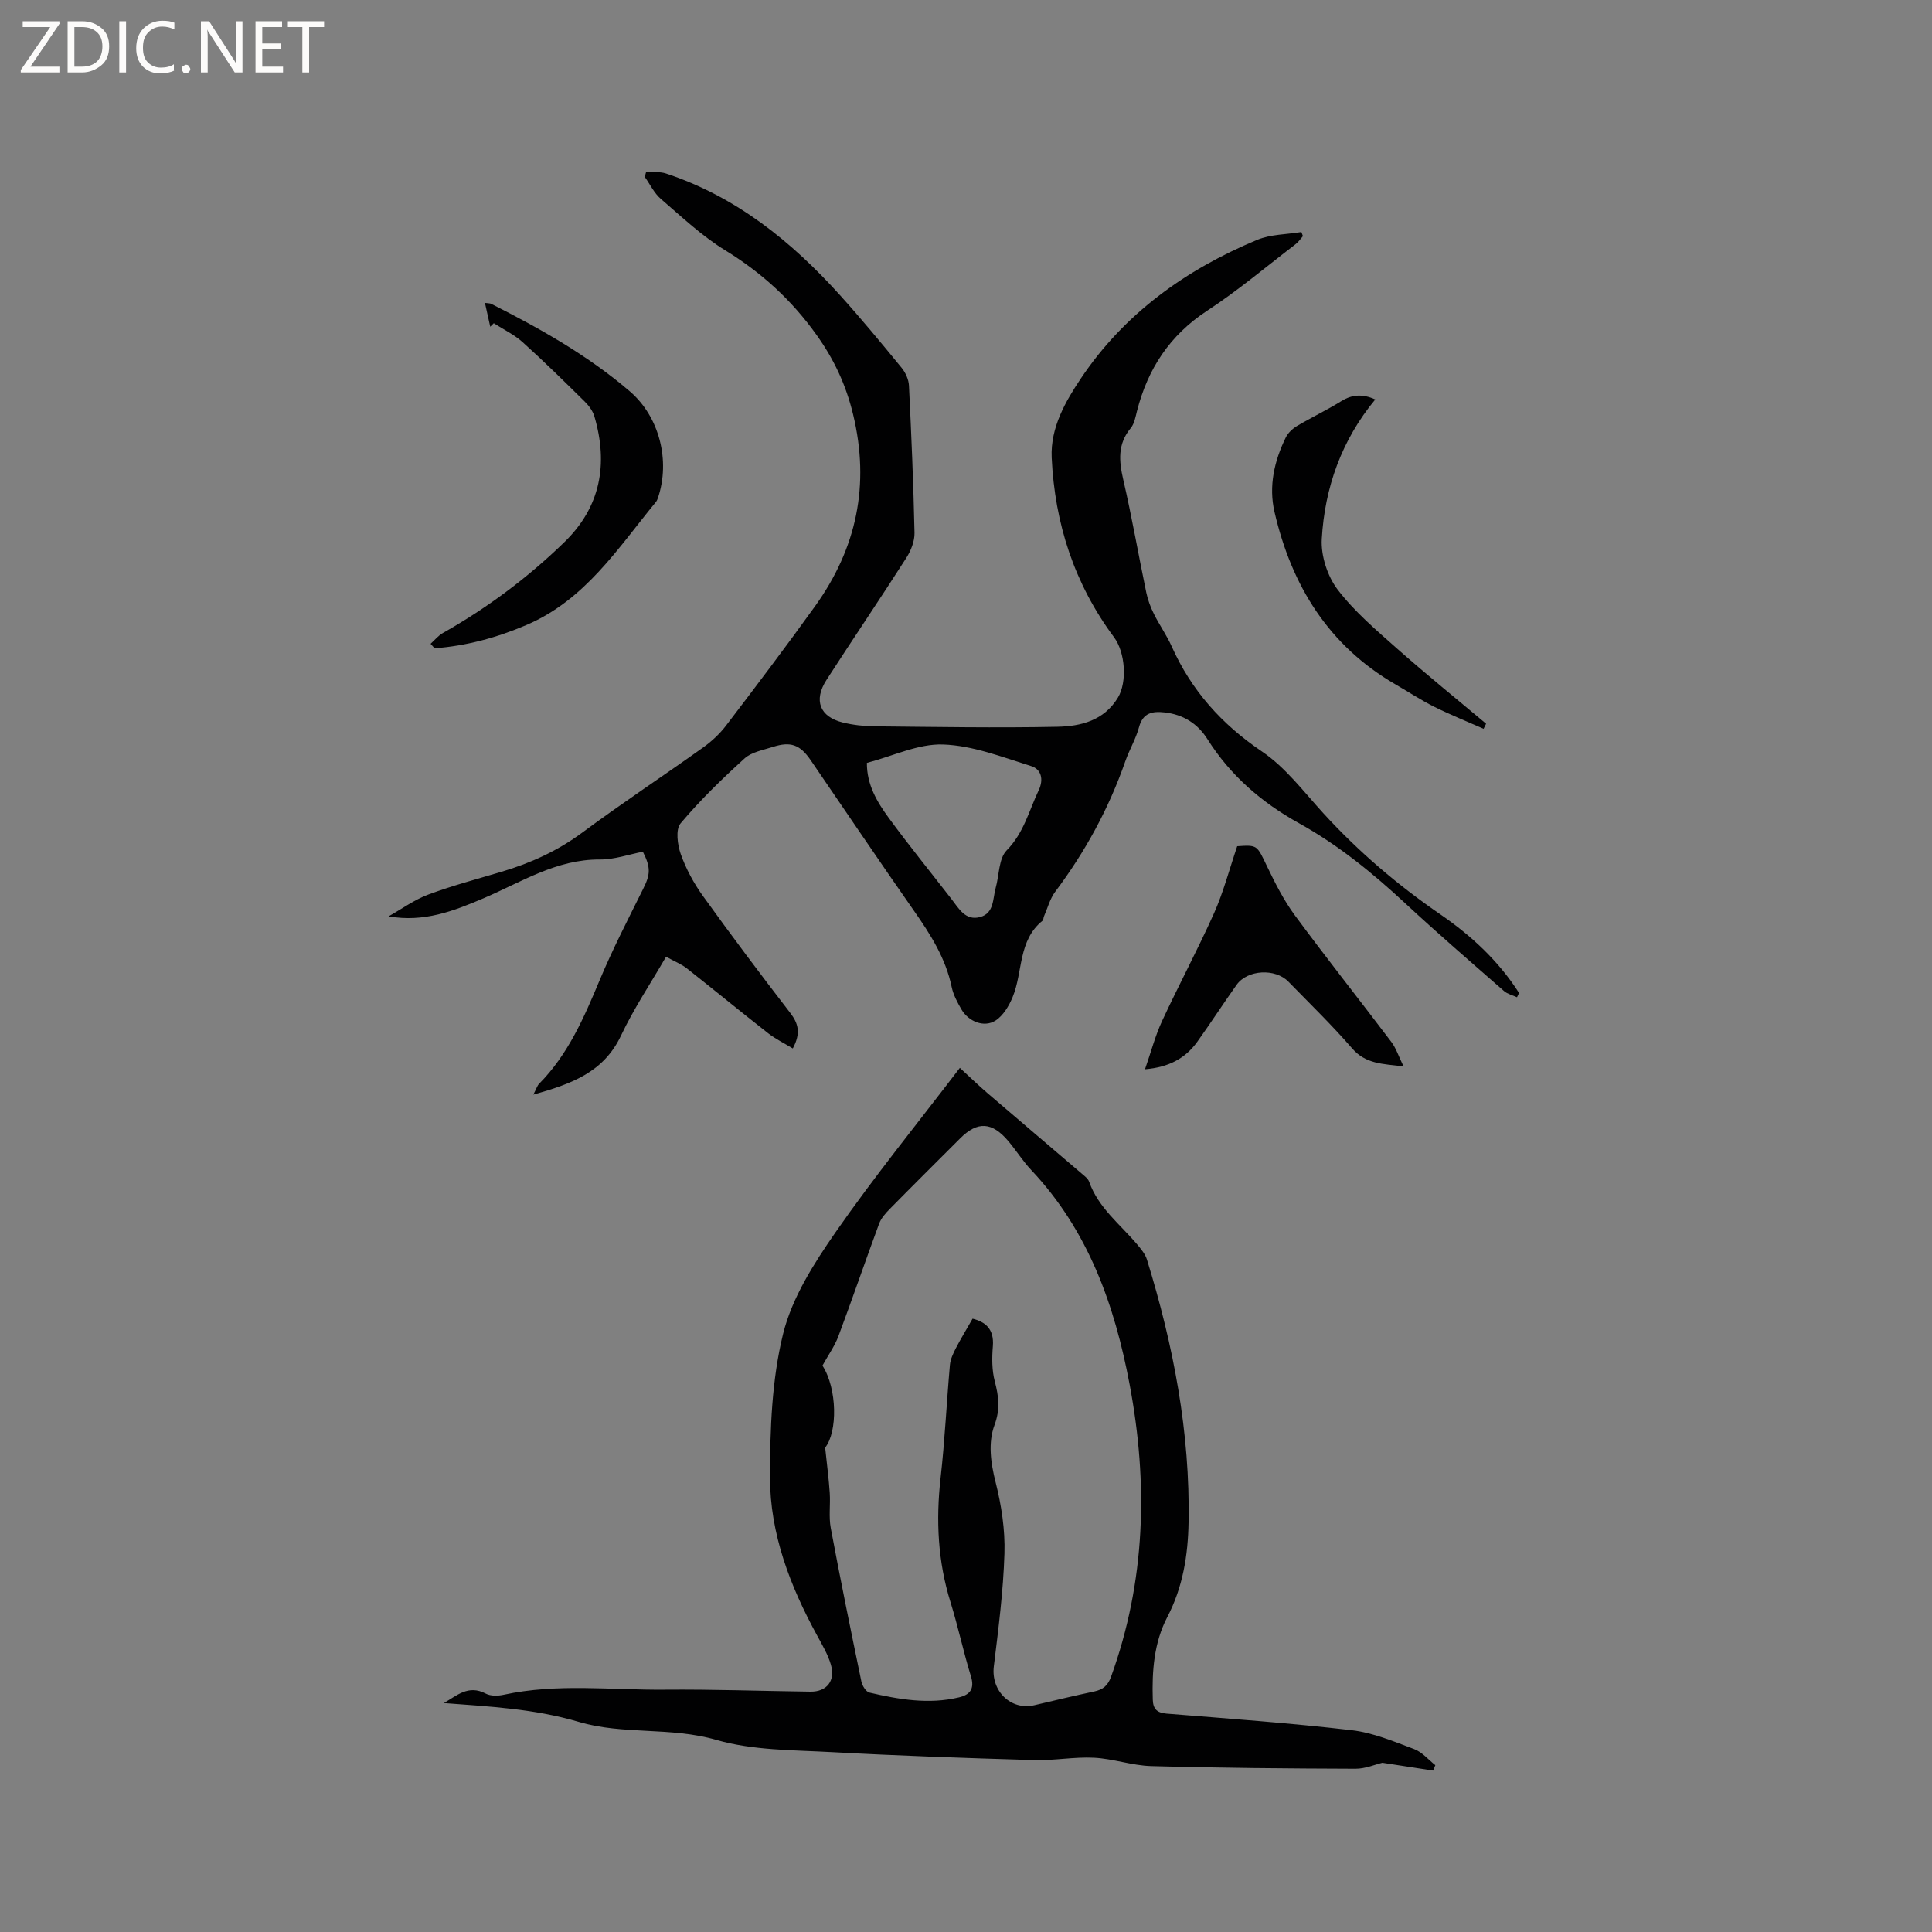 <svg enable-background="new 0 0 400 400" viewBox="0 0 400 400" xmlns="http://www.w3.org/2000/svg"><rect x="0" y="0" width="400" height="400" fill="#808080" stroke="none"/><g fill="#fcfbfa"><path d="m12.4 4.8-6.1 9h6v1.2h-8v-.5l6.1-8.9h-5.7v-1.2h7.6v.4z"/><path d="m14 15v-10.6h3c1.6 0 2.9.5 4 1.4s1.6 2.2 1.6 3.8-.5 3-1.6 3.9-2.4 1.5-4 1.5zm1.4-9.4v8.2h1.6c1.3 0 2.4-.4 3.1-1.1s1.1-1.8 1.1-3.1-.4-2.3-1.2-3-1.8-1-3.1-1z"/><path d="m26.1 4.4v10.6h-1.4v-10.6z"/><path d="m36.1 14.6c-.8.4-1.8.6-2.9.6-1.5 0-2.7-.5-3.6-1.4s-1.4-2.2-1.4-3.8c0-1.7.5-3.1 1.5-4.1s2.3-1.6 3.9-1.6c1 0 1.8.1 2.5.4v1.4c-.8-.4-1.6-.6-2.5-.6-1.2 0-2.1.4-2.9 1.2s-1.1 1.8-1.1 3.2c0 1.3.3 2.3 1 3s1.6 1.1 2.7 1.1c1 0 2-.2 2.7-.7v1.3z"/><path d="m37.6 14.3c0-.2.1-.5.3-.6s.4-.3.6-.3c.3 0 .5.1.6.3s.3.4.3.6-.1.4-.3.6-.4.3-.6.3c-.3 0-.5-.1-.6-.3s-.3-.4-.3-.6z"/><path d="m50.2 15h-1.6l-5.3-8.2c-.2-.2-.3-.5-.4-.7 0 .2.1.7.1 1.5v7.4h-1.4v-10.6h1.7l5.2 8.1c.2.4.4.6.4.7 0-.3-.1-.8-.1-1.5v-7.3h1.4z"/><path d="m58.6 15h-5.7v-10.6h5.5v1.2h-4.1v3.4h3.8v1.2h-3.8v3.6h4.3z"/><path d="m67.1 5.6h-3.1v9.4h-1.4v-9.4h-3v-1.2h7.5z"/></g><path d="m164.14 217.07c-1.82-1.11-3.58-1.96-5.09-3.14-5.67-4.44-11.24-9.02-16.89-13.47-1.06-.83-2.37-1.34-4.26-2.38-3.2 5.53-6.68 10.72-9.32 16.31-3.6 7.63-10.26 10.01-18.16 12.24.63-1.21.8-1.84 1.19-2.24 6.04-6.1 9.32-13.76 12.57-21.52 2.68-6.41 5.89-12.61 8.98-18.84 1.48-2.97 1.62-4.35-.06-7.69-2.91.56-5.91 1.63-8.9 1.61-9-.06-16.29 4.7-24.09 8.03-6.16 2.63-12.35 5.04-19.66 3.74 2.74-1.53 5.34-3.44 8.25-4.52 4.94-1.84 10.07-3.2 15.14-4.71 6.03-1.79 11.62-4.33 16.74-8.13 8.17-6.06 16.67-11.66 24.95-17.57 1.78-1.27 3.46-2.82 4.78-4.55 6.23-8.17 12.43-16.37 18.43-24.72 8.63-12.01 11.41-25.13 7.88-39.74-1.48-6.12-3.92-11.34-7.57-16.45-5.16-7.22-11.36-12.88-18.89-17.5-4.82-2.95-9.03-6.94-13.35-10.66-1.39-1.19-2.23-3.02-3.32-4.55.09-.34.19-.67.28-1.01 1.38.09 2.85-.11 4.11.31 14.52 4.8 25.98 14.05 36.04 25.2 4.4 4.88 8.59 9.95 12.75 15.03.81.99 1.46 2.42 1.52 3.68.5 10.15.93 20.31 1.15 30.47.04 1.74-.74 3.71-1.7 5.21-5.42 8.48-11.08 16.81-16.53 25.27-2.72 4.23-1.38 7.64 3.4 8.81 2.14.52 4.4.77 6.61.79 12.6.12 25.21.35 37.81.09 4.82-.1 9.64-1.27 12.52-6.03 1.96-3.24 1.52-9.38-.79-12.49-8.22-11.04-12.29-23.57-12.92-37.22-.28-6.23 2.9-11.69 6.08-16.43 8.96-13.36 21.67-22.48 36.44-28.63 2.8-1.17 6.1-1.12 9.18-1.63.11.28.22.57.32.85-.51.57-.94 1.23-1.54 1.68-6.05 4.63-11.9 9.58-18.27 13.75-7.75 5.07-12.31 12.02-14.55 20.79-.31 1.22-.54 2.62-1.3 3.53-2.75 3.32-2.43 6.82-1.53 10.72 1.79 7.73 3.14 15.57 4.76 23.34.32 1.53.89 3.04 1.59 4.44 1.13 2.27 2.63 4.37 3.66 6.68 4.08 9.12 10.32 16.11 18.68 21.76 4.9 3.3 8.67 8.36 12.74 12.81 7.27 7.95 15.39 14.87 24.25 20.95 6.42 4.42 12.03 9.64 16.25 16.24-.14.3-.28.6-.42.89-.9-.42-1.96-.65-2.68-1.28-6.86-6-13.78-11.96-20.45-18.16-6.78-6.3-13.92-12.11-22.02-16.6-7.75-4.3-14.2-9.88-18.95-17.41-2.03-3.22-5.02-5.09-8.85-5.52-2.52-.28-4.5.05-5.31 3.06-.65 2.43-2.01 4.67-2.84 7.06-3.41 9.78-8.3 18.74-14.52 27.02-1.09 1.46-1.57 3.38-2.32 5.09-.13.29-.09.73-.29.89-5.1 4.1-4.04 10.58-6.19 15.8-.76 1.84-1.97 3.88-3.57 4.89-2.37 1.49-5.57.19-7.03-2.32-.84-1.45-1.68-3.01-2.02-4.62-1.24-5.97-4.39-10.91-7.81-15.8-7.23-10.33-14.27-20.79-21.4-31.2-2.19-3.19-4.13-3.92-7.84-2.72-2.01.65-4.38 1.05-5.84 2.38-4.66 4.23-9.21 8.64-13.25 13.45-1.06 1.26-.64 4.41.04 6.35 1.08 3.04 2.68 6.01 4.57 8.64 5.88 8.17 11.92 16.23 18.07 24.2 1.71 2.22 2.27 4.21.56 7.4zm15.34-59.12c-.03 4.51 2.1 8.07 4.5 11.35 4.18 5.71 8.65 11.21 12.99 16.81 1.55 1.99 2.91 4.59 5.97 3.75 2.91-.8 2.58-3.8 3.21-6.05.74-2.63.61-6.06 2.28-7.76 3.55-3.62 4.61-8.2 6.62-12.44 1.11-2.33.46-4.38-1.56-5-5.99-1.87-12.1-4.26-18.24-4.47-5.13-.18-10.37 2.4-15.77 3.81z" fill="#010102"/><path d="m296.71 366.58c-3.36-.52-6.72-1.04-10.5-1.62-1.45.34-3.52 1.25-5.58 1.24-14.1-.05-28.19-.16-42.28-.55-3.96-.11-7.88-1.53-11.84-1.73-4.1-.21-8.26.61-12.37.49-13.97-.41-27.95-.89-41.9-1.65-8.03-.44-16.36-.34-23.96-2.54-9.46-2.73-19.29-1-28.45-3.72-9.2-2.73-18.5-3.18-27.95-3.9 2.68-1.5 5.05-3.87 8.68-1.96 1.02.54 2.54.5 3.73.24 11.04-2.4 22.2-.95 33.3-1.05 10.07-.09 20.13.28 30.2.41 3.37.04 5.21-2.23 4.24-5.58-.61-2.1-1.77-4.06-2.83-6-5.61-10.26-9.79-21.1-9.78-32.84.01-9.93.36-20.14 2.72-29.69 1.85-7.46 6.37-14.55 10.85-21 8.04-11.56 16.94-22.51 25.74-34.04 1.93 1.77 3.79 3.58 5.76 5.27 6.5 5.58 13.04 11.12 19.55 16.69.55.47 1.23.98 1.45 1.61 1.92 5.43 6.45 8.83 9.97 13.01.8.95 1.66 1.99 2.01 3.14 5.47 17.71 8.95 35.77 8.61 54.38-.12 6.76-1.16 13.4-4.42 19.64-2.73 5.23-3.18 11.15-2.99 17.05.06 1.94.85 2.74 2.87 2.91 12.78 1.03 25.58 1.95 38.31 3.43 4.41.51 8.71 2.33 12.93 3.91 1.65.61 2.94 2.19 4.39 3.33-.14.38-.3.75-.46 1.12zm-95.35-93.56c2.55.63 4.5 2.05 4.2 5.7-.2 2.41-.21 4.97.4 7.28.81 3.11 1.16 5.75-.06 9.04-1.35 3.66-.8 7.78.23 11.84 1.21 4.78 1.98 9.84 1.83 14.75-.24 7.81-1.25 15.61-2.2 23.38-.62 5.06 3.51 9.19 8.42 8.03 4.12-.97 8.24-1.96 12.38-2.84 1.8-.39 2.8-1.19 3.48-3.07 7.16-19.8 7.69-40 3.84-60.47-3.1-16.47-8.56-31.88-20.35-44.39-1.74-1.84-3.1-4.03-4.74-5.98-3.39-4.04-6.4-4.2-9.99-.61-4.87 4.87-9.77 9.73-14.6 14.64-.87.88-1.77 1.9-2.19 3.03-2.86 7.74-5.53 15.55-8.42 23.28-.77 2.06-2.1 3.91-3.31 6.1 3.09 4.8 3.14 13.76.56 16.98.39 3.7.76 6.53.95 9.38.16 2.42-.23 4.92.21 7.27 1.98 10.62 4.15 21.2 6.34 31.78.18.87.95 2.12 1.66 2.29 6.1 1.42 12.26 2.49 18.52 1 2.3-.54 3.31-1.76 2.5-4.38-1.56-5.06-2.65-10.26-4.22-15.31-2.64-8.46-3.05-17-2.06-25.76.88-7.77 1.24-15.59 1.93-23.39.1-1.17.67-2.35 1.21-3.42 1-1.93 2.13-3.78 3.48-6.15z" fill="#010102"/><path d="m89.15 133.29c.84-.75 1.58-1.69 2.54-2.23 9.19-5.19 17.58-11.46 25.14-18.8 7.53-7.3 9.12-16.18 6.24-26.02-.33-1.14-1.15-2.25-2.01-3.1-4.23-4.17-8.46-8.34-12.87-12.31-1.75-1.57-3.96-2.62-5.96-3.91-.24.24-.49.49-.73.73-.36-1.59-.71-3.18-1.1-4.94.69.1 1.04.06 1.3.2 10.14 5.12 20.02 10.68 28.69 18.11 6.14 5.26 8.43 14.36 5.83 22.06-.1.3-.23.61-.42.84-7.9 9.61-14.65 20.31-26.88 25.51-6.14 2.61-12.35 4.29-18.94 4.79-.28-.31-.55-.62-.83-.93z" fill="#010102"/><path d="m290.59 220.78c-4.35-.52-7.84-.48-10.66-3.74-4.15-4.8-8.73-9.23-13.17-13.79-2.74-2.82-8.5-2.49-10.73.64-2.76 3.88-5.35 7.89-8.12 11.76-2.47 3.45-5.88 5.31-10.85 5.73 1.26-3.62 2.12-6.95 3.55-10.02 3.47-7.49 7.38-14.77 10.75-22.3 1.93-4.33 3.14-8.99 4.79-13.86 4.22-.29 4.07-.22 6.16 4.13 1.68 3.5 3.47 7.04 5.76 10.16 6.53 8.85 13.37 17.47 20 26.24.98 1.3 1.49 2.94 2.52 5.05z" fill="#010102"/><path d="m284.74 82.7c-6.98 8.43-10.47 18.26-11.08 28.89-.2 3.46 1.17 7.69 3.27 10.46 3.48 4.57 8 8.4 12.34 12.25 6.01 5.32 12.26 10.37 18.41 15.54-.17.35-.35.7-.52 1.05-3.41-1.51-6.89-2.9-10.22-4.56-2.74-1.37-5.31-3.07-7.96-4.6-13.91-8.03-21.58-20.49-25.11-35.75-1.23-5.32-.05-10.54 2.34-15.41.47-.96 1.41-1.83 2.35-2.39 3-1.78 6.17-3.28 9.13-5.12 2.3-1.44 4.5-1.5 7.05-.36z" fill="#010102"/></svg>